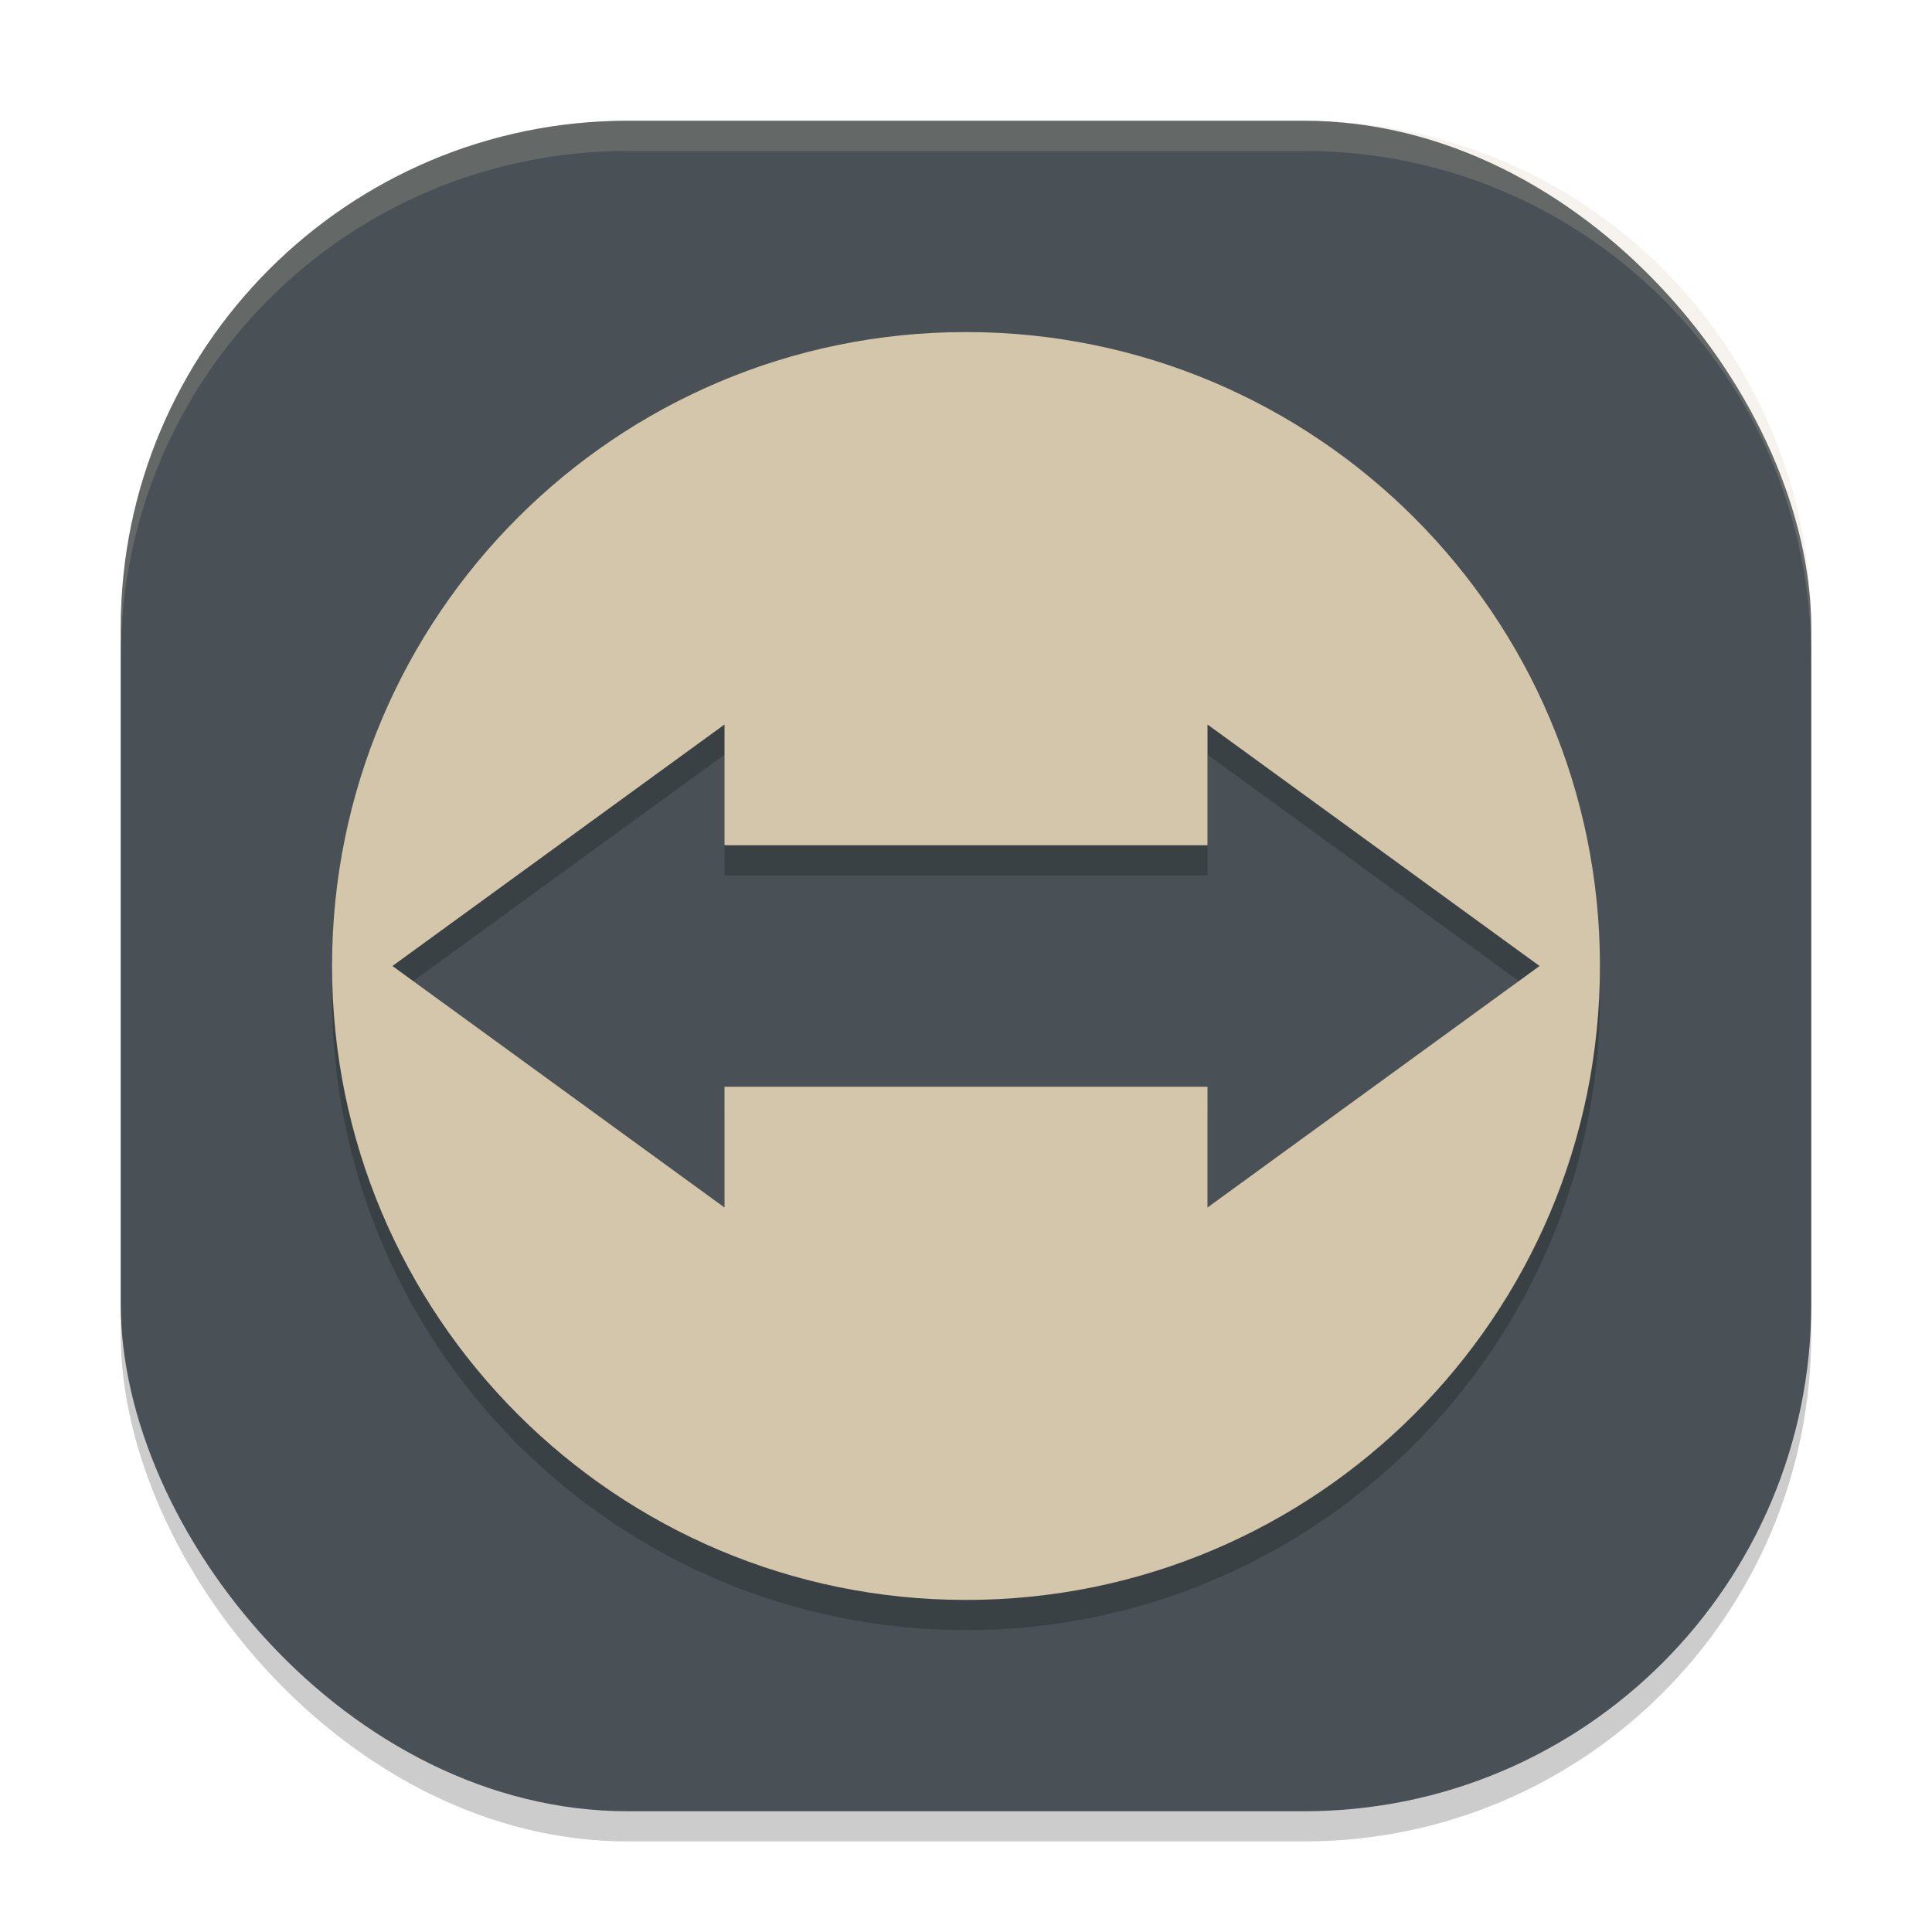 <svg xmlns="http://www.w3.org/2000/svg" width="64" height="64" version="1">
 <rect style="opacity:0.2" width="56" height="56" x="4" y="5" rx="16.8" ry="16.8"/>
 <rect style="fill:#495156" width="56" height="56" x="4" y="4" rx="16.8" ry="16.8"/>
 <path style="opacity:0.2" d="M 32,12 C 20.402,12 11,21.402 11,33 11,44.598 20.402,54 32,54 43.598,54 53,44.598 53,33 53,21.402 43.598,12 32,12 Z m -8,13 v 4 h 16 v -4 l 11,8 -11,8 V 37 H 24 v 4 L 13,33 Z"/>
 <path style="fill:#d3c6aa" d="M 32 11 C 20.402 11 11 20.402 11 32 C 11 43.598 20.402 53 32 53 C 43.598 53 53 43.598 53 32 C 53 20.402 43.598 11 32 11 z M 24 24 L 24 28 L 40 28 L 40 24 L 51 32 L 40 40 L 40 36 L 24 36 L 24 40 L 13 32 L 24 24 z"/>
 <path style="fill:#d3c6aa;opacity:0.2" d="M 20.801 4 C 11.494 4 4 11.494 4 20.801 L 4 21.801 C 4 12.494 11.494 5 20.801 5 L 43.199 5 C 52.506 5 60 12.494 60 21.801 L 60 20.801 C 60 11.494 52.506 4 43.199 4 L 20.801 4 z"/>
</svg>
